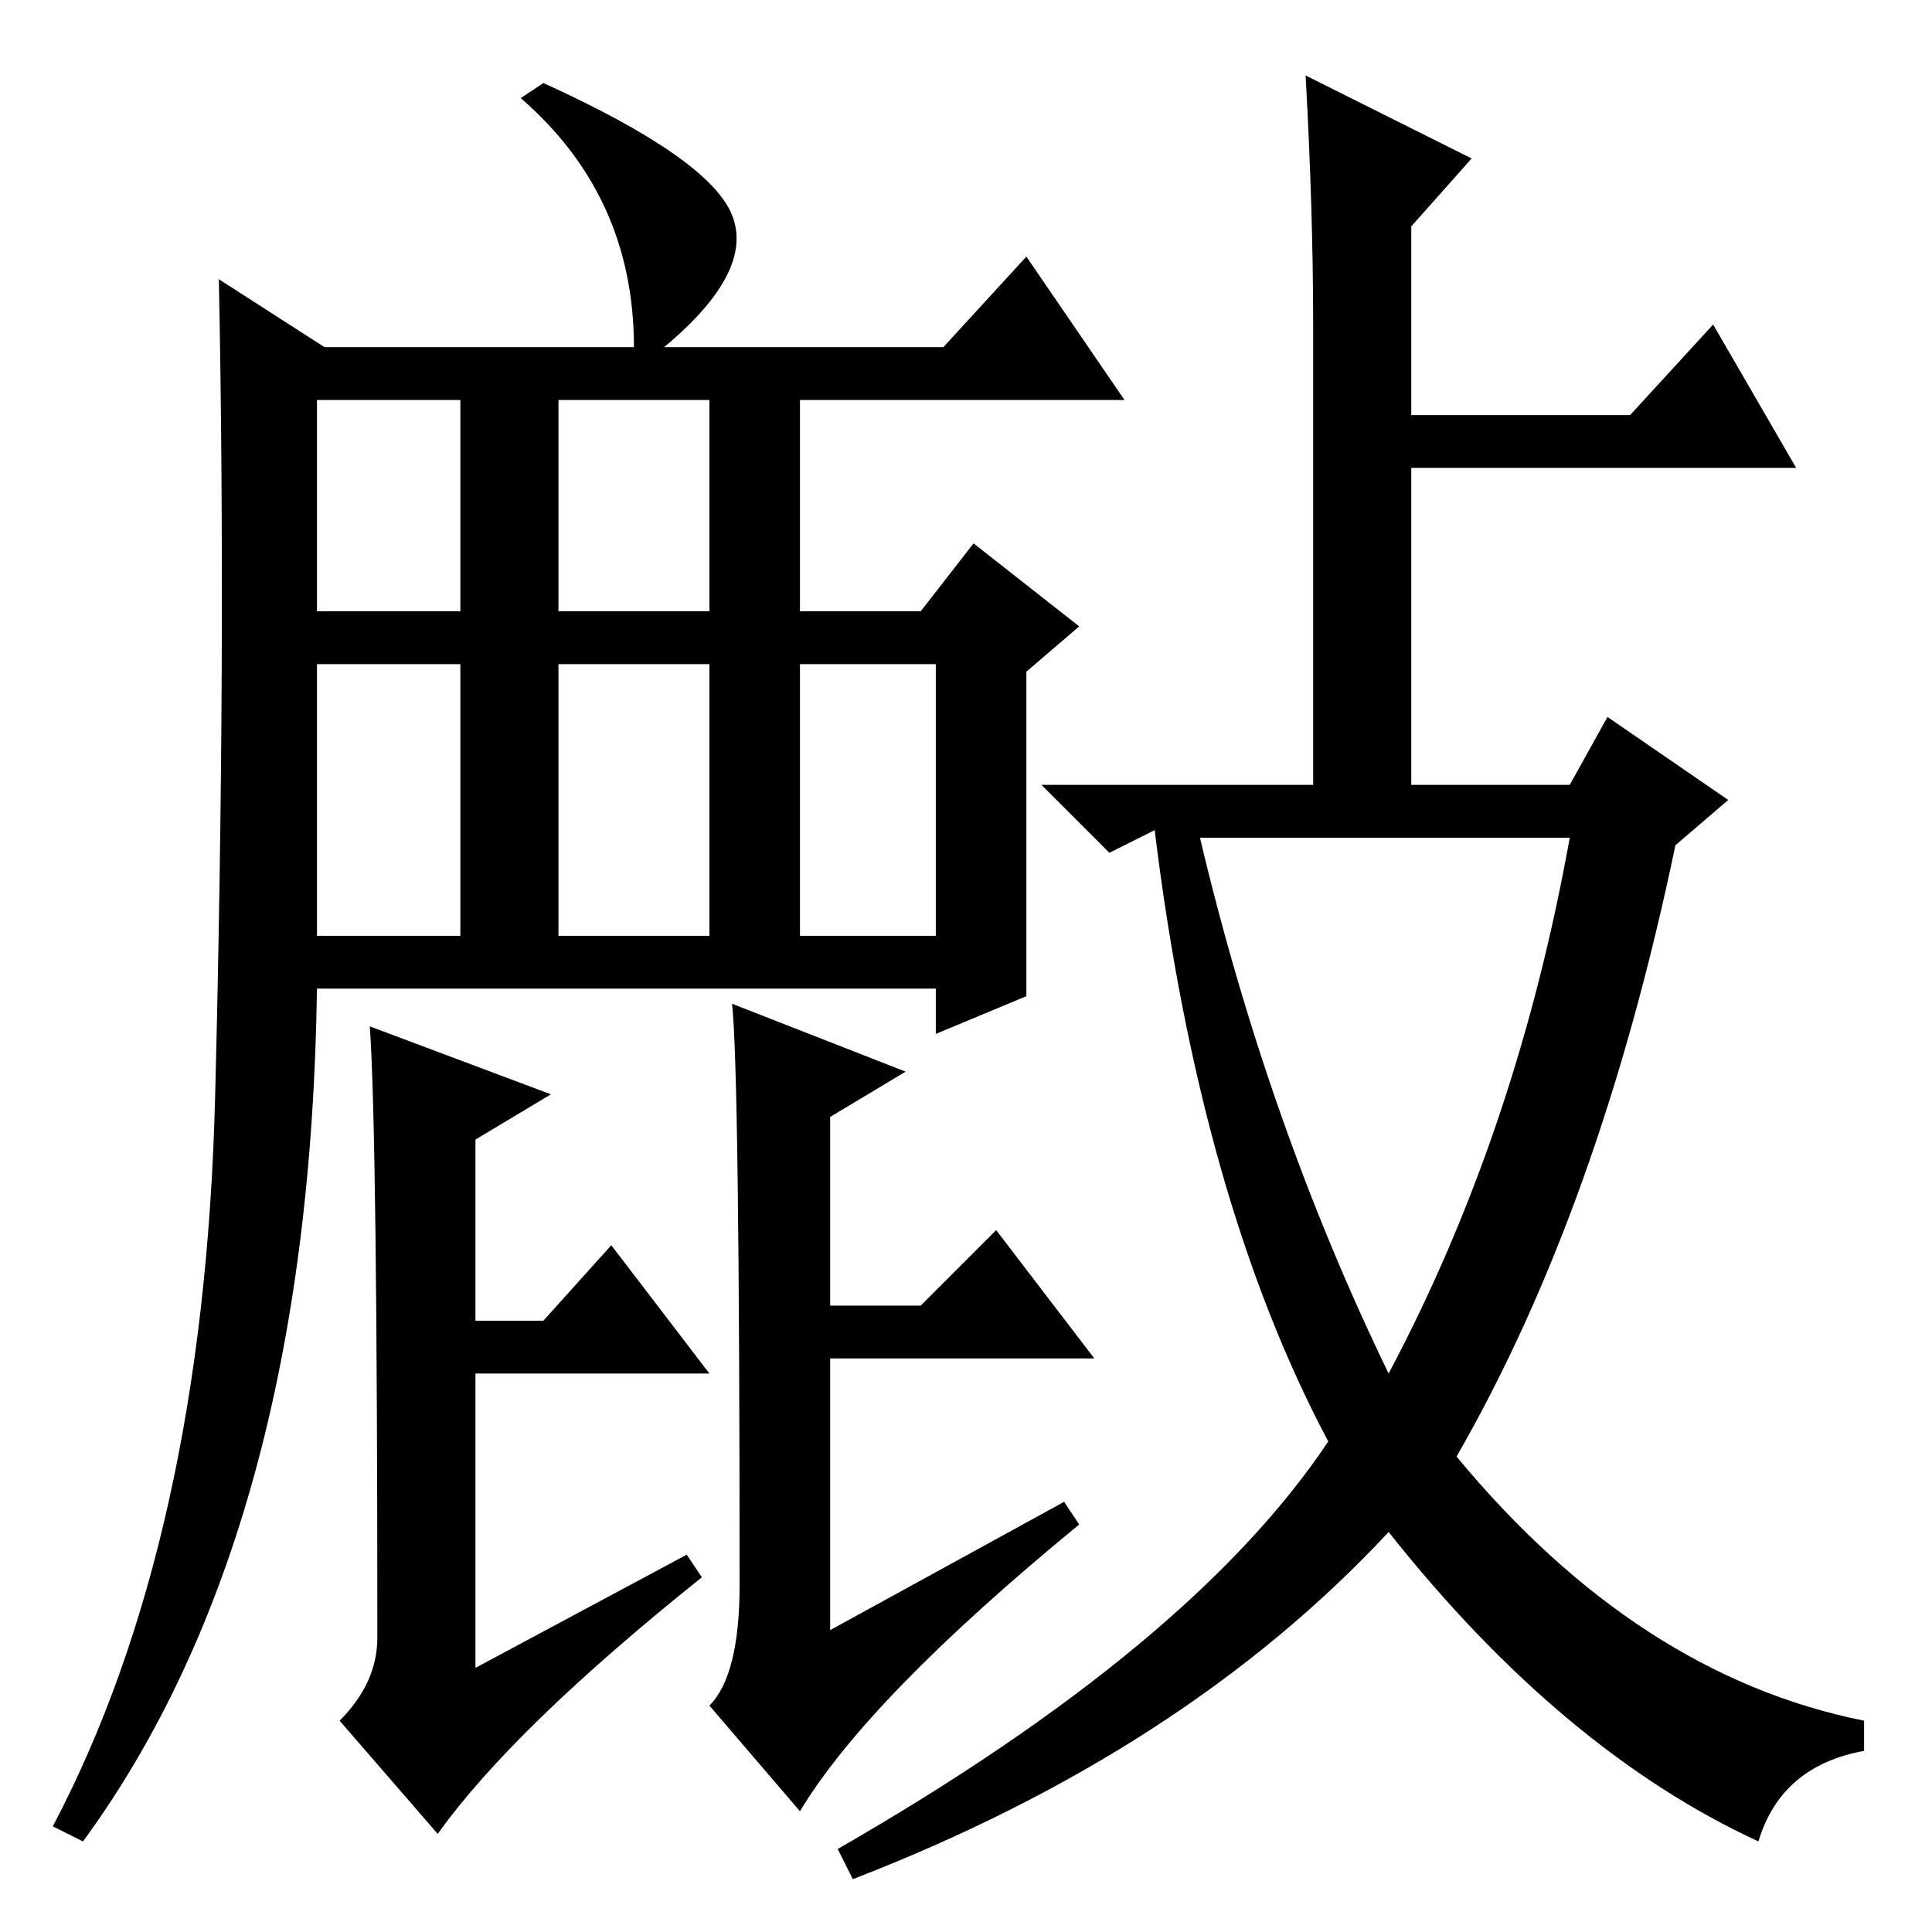 <?xml version="1.0" standalone="no"?>
<!DOCTYPE svg PUBLIC "-//W3C//DTD SVG 1.1//EN" "http://www.w3.org/Graphics/SVG/1.1/DTD/svg11.dtd" >
<svg xmlns="http://www.w3.org/2000/svg" xmlns:xlink="http://www.w3.org/1999/xlink" version="1.1" viewBox="0 -36 256 256">
  <g transform="matrix(1 0 0 -1 0 220)">
   <path fill="currentColor"
d="M28.5 110.5q1.5 58.5 0.5 108.5l14 -9h41q0 20 -15 33l3 2q22 -10 25 -17.5t-9 -17.5h37l11 12l13 -19h-43v-28h16l7 9l14 -11l-7 -6v-43l-12 -5v6h-82q-1 -72 -31 -113l-4 2q20 38 21.5 96.5zM42 175h19v28h-19v-28zM74 175h20v28h-20v-28zM42 132h19v36h-19v-36z
M74 132h20v36h-20v-36zM106 132h18v36h-18v-36zM49 120l24 -9l-10 -6v-24h9l9 10l13 -17h-31v-39l28 15l2 -3q-25 -20 -35 -34l-13 15q5 5 5 11q0 67 -1 81zM97 123l23 -9l-10 -6v-25h12l10 10l13 -17h-35v-36l31 17l2 -3q-28 -23 -37 -38l-12 14q4 4 4 16q0 68 -1 77z
M174 213q0 15 -1 33l22 -11l-8 -9v-25h29l11 12l11 -19h-51v-42h21l5 9l16 -11l-7 -6q-10 -48 -29 -81q24 -29 54 -35v-4q-11 -2 -14 -12q-26 12 -49 41q-27 -29 -71 -46l-2 4q47 27 65 54q-17 32 -23 81l-6 -3l-9 9h36v61zM184 74q17 32 24 71h-49q9 -38 25 -71z" />
  </g>

</svg>

